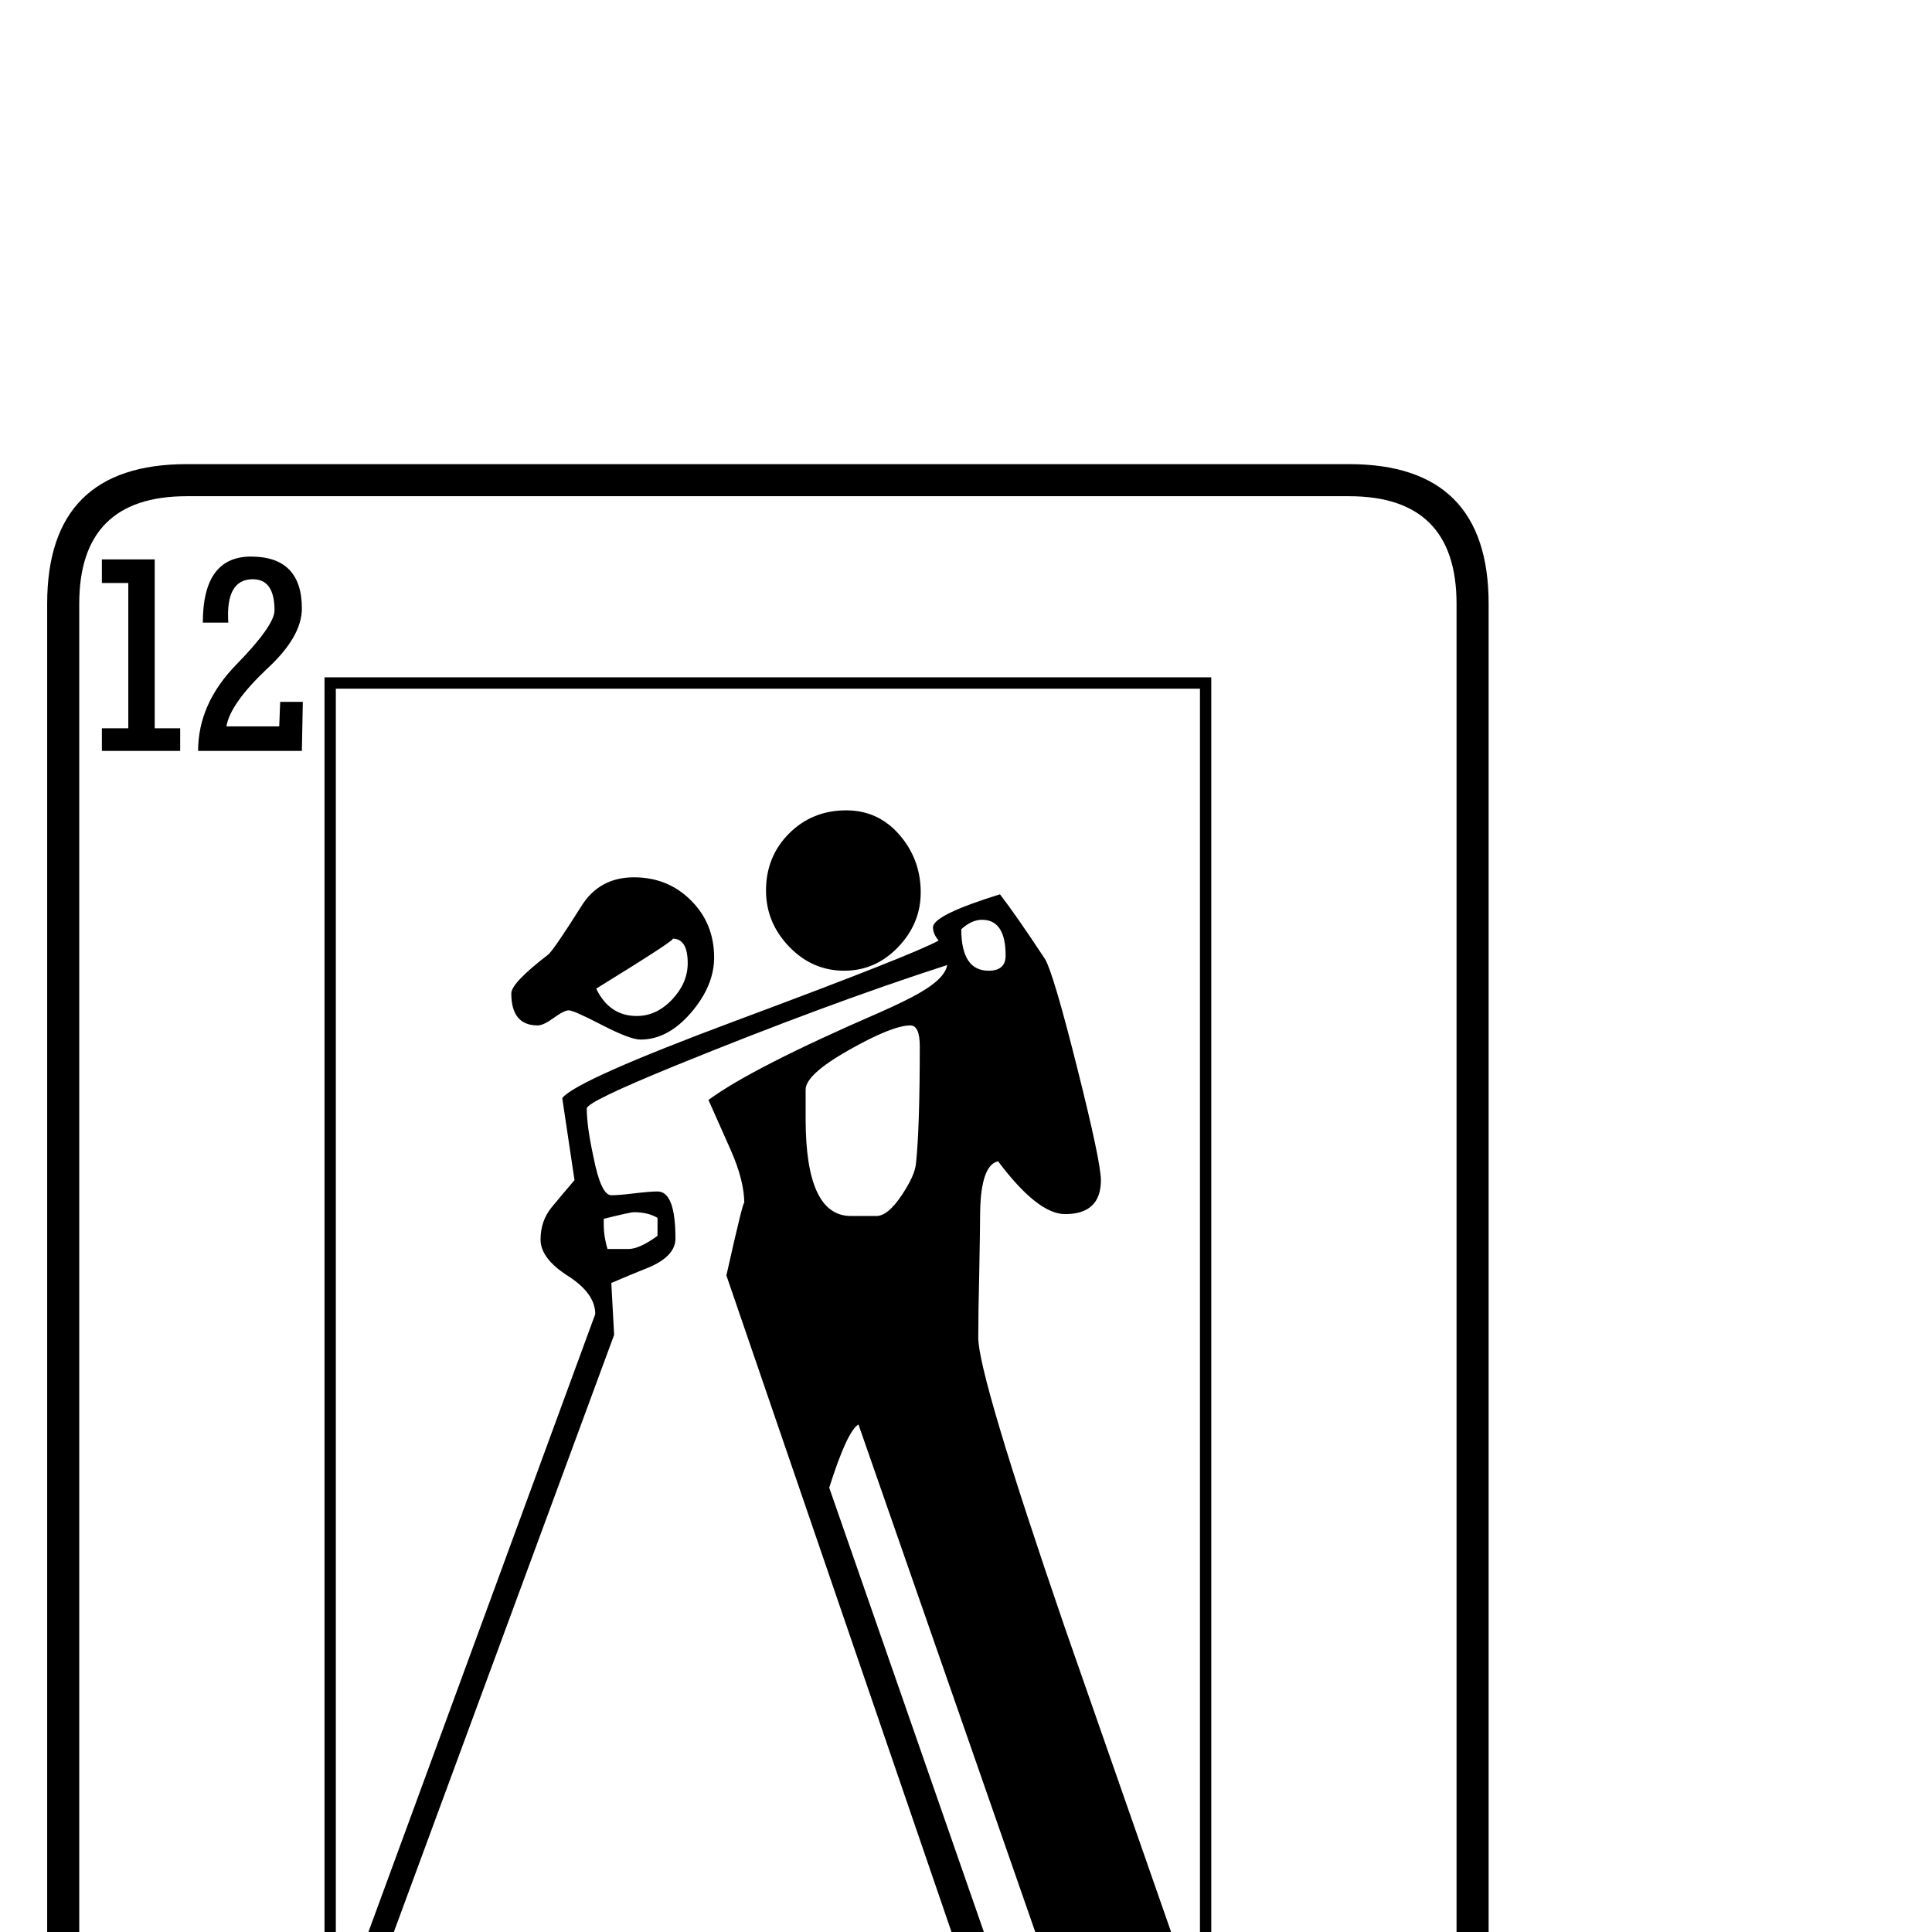 <?xml version="1.0" standalone="no"?>
<!DOCTYPE svg PUBLIC "-//W3C//DTD SVG 1.1//EN" "http://www.w3.org/Graphics/SVG/1.1/DTD/svg11.dtd" >
<svg viewBox="0 -442 2048 2048">
  <g transform="matrix(1 0 0 -1 0 1606)">
   <path fill="currentColor"
d="M1578 -244q0 -148 -148 -148h-1232q-148 0 -148 148v1652q0 148 148 148h1232q148 0 148 -148v-1652zM1544 -244v1652q0 114 -114 114h-1232q-114 0 -114 -114v-1652q0 -114 114 -114h1232q114 0 114 114zM321 1304l-1 -52h-110q0 50 40.5 91.5t40.5 57.5q0 33 -23 33
q-29 0 -26 -46h-27q0 70 51 70q54 0 54 -55q0 -30 -37 -64q-39 -37 -43 -61h56l1 26h24zM191 1252h-83v24h28v154h-28v25h56v-179h27v-24zM1284 -166h-940v1496h940v-1496zM1520 -291h-56v179h-27v24h83v-24h-28v-154h28v-25zM1418 -88q0 -50 -40.5 -91.5t-40.5 -57.5
q0 -33 23 -33q29 0 26 46h27q0 -70 -51 -70q-54 0 -54 55q0 30 38 65.5t42 59.5h-56l-1 -26h-24l1 52h110zM1272 -154v1472h-916v-1472h916zM976 1102q0 -33 -24 -58t-57 -25q-34 0 -58.5 25.5t-24.5 59.5q0 36 24.5 60.5t60.5 24.5q34 0 56.5 -26t22.5 -61zM757 1033
q0 -30 -24.5 -58.5t-53.5 -28.5q-11 0 -41 15.5t-35 15.5t-16 -8t-17 -8q-28 0 -28 34q0 11 39 41q6 5 35 51q19 31 56 31q36 0 60.5 -24.5t24.5 -60.5zM1247 -16h-144l-193 554q-12 -7 -31 -67l173 -497h-671l250 681q0 22 -29 40.5t-29 38.5t12 34.5t24 28.5l-13 87
q15 19 184 82q188 70 215 85q-6 7 -6 14q0 13 71 35q17 -22 48 -69q9 -16 34 -115.5t25 -118.5q0 -36 -38 -36q-29 0 -71 56q-18 -4 -19 -53q0 -14 -1 -67q-1 -41 -1 -67q0 -40 92 -308zM1066 1035q0 38 -25 38q-11 0 -22 -10q0 -44 29 -44q18 0 18 16zM975 939q0 22 -10 22
q-19 0 -65 -26t-46 -42v-31q0 -103 48 -103h27q12 0 26.5 21.5t15.5 34.5q4 38 4 124zM729 1027q0 26 -16 26q5 0 -81 -53q14 -29 43 -29q21 0 37.5 17.5t16.5 38.5zM697 738v19q-10 6 -25 6q-4 0 -32 -7v-6q0 -13 4 -26h22q12 0 31 14zM1010 -4l-240 700q19 85 19 76
q0 24 -14 56l-24 54q46 34 182 93q27 12 41 20q28 16 30 30q-127 -41 -289 -107q-93 -38 -93 -45q0 -19 7 -51q8 -41 19 -41q8 0 24.5 2t24.5 2q19 0 19 -50q0 -18 -27 -30q-20 -8 -41 -17q1 -18 3 -55l-235 -637h594z" />
  </g>

</svg>
